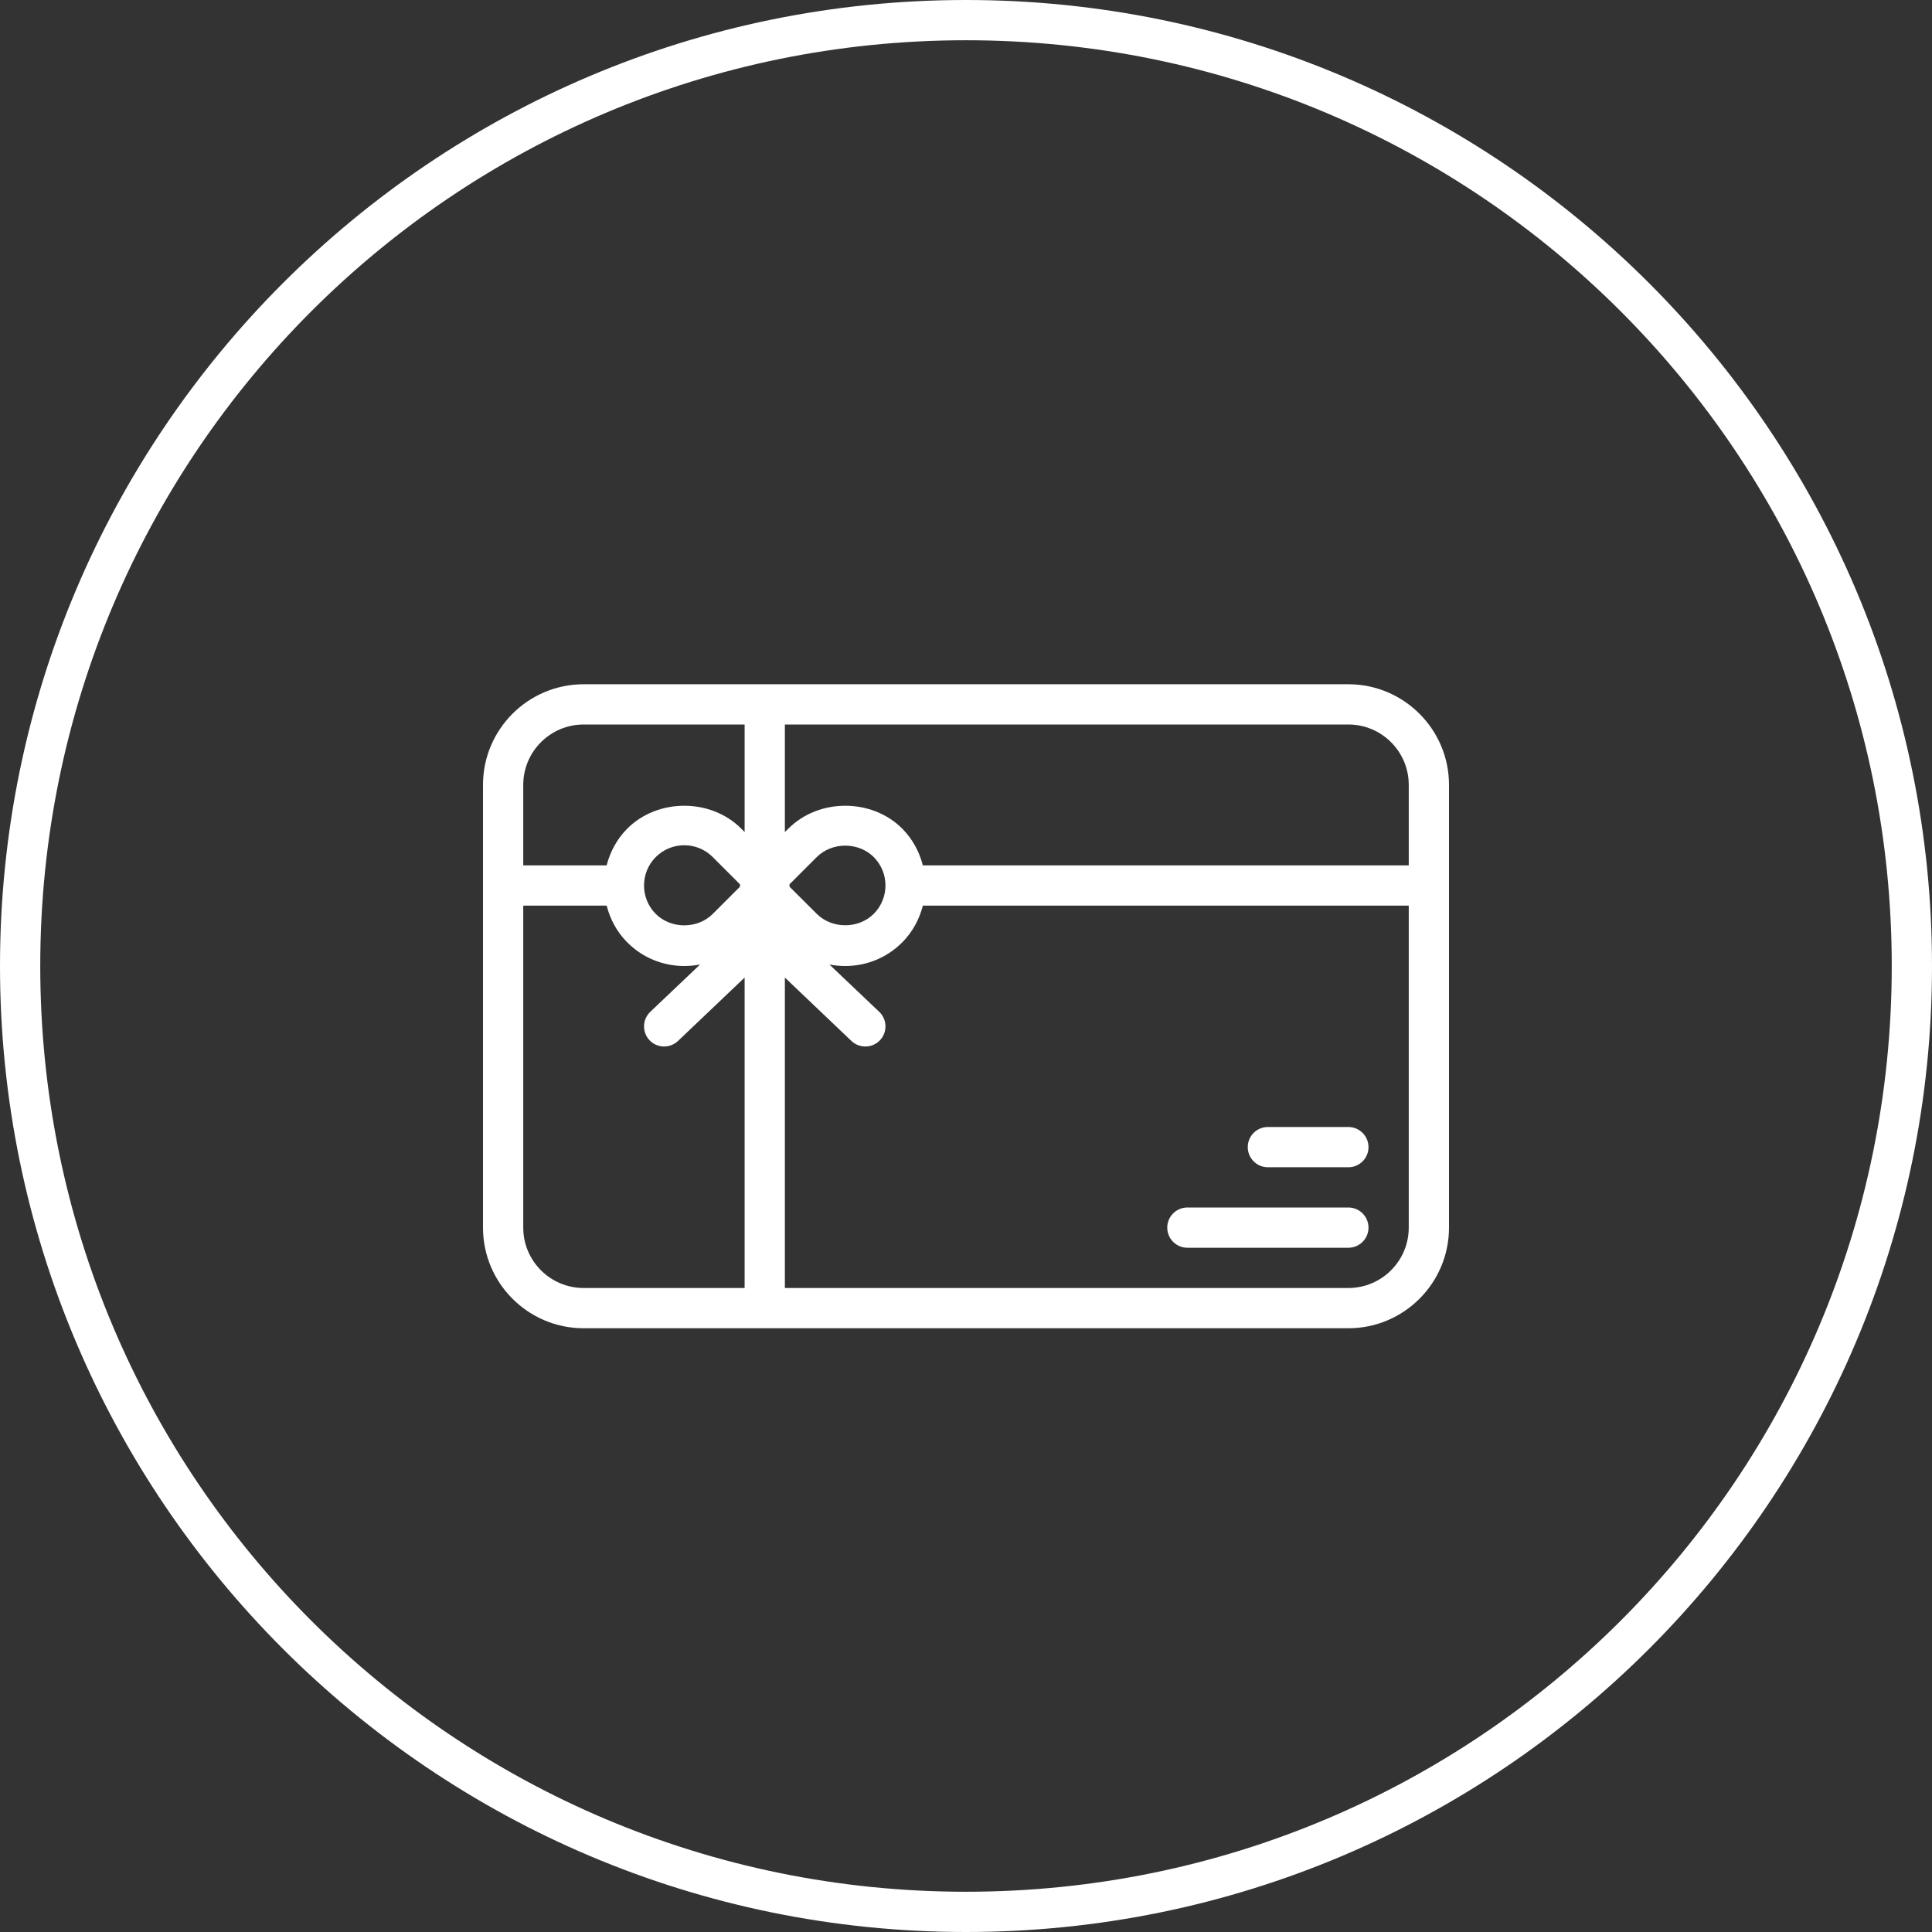 <svg width="60" height="60" viewBox="0 0 60 60" fill="none" xmlns="http://www.w3.org/2000/svg">
<rect x="0" y="0" width="60" height="60" fill="#333333" stroke="none"/>
<g clip-path="url(#clip0)">
<path d="M30 0C13.439 0 0 13.439 0 30C0 46.561 13.439 60 30 60C46.561 60 60 46.561 60 30C60 13.439 46.561 -1.25e-07 30 0ZM30 1.25C45.886 1.25 58.75 14.114 58.75 30C58.75 45.886 45.886 58.75 30 58.75C14.114 58.75 1.25 45.886 1.25 30C1.25 14.114 14.114 1.25 30 1.25ZM18.125 21.25C16.402 21.25 15 22.651 15 24.375V38.125C15 39.849 16.402 41.25 18.125 41.25H41.875C43.597 41.25 45 39.849 45 38.125V24.375C45 22.651 43.597 21.25 41.875 21.25H18.125ZM18.125 22.5H23.125V25.84L23.018 25.732C22.074 24.787 20.426 24.787 19.482 25.732C19.156 26.059 18.948 26.456 18.84 26.875H16.25V24.375C16.25 23.341 17.091 22.5 18.125 22.5ZM24.375 22.5H41.875C42.909 22.5 43.75 23.341 43.75 24.375V26.875H28.66C28.552 26.456 28.344 26.059 28.018 25.732C27.074 24.787 25.429 24.787 24.485 25.732L24.375 25.84V22.5ZM21.25 26.25C21.584 26.25 21.898 26.38 22.134 26.616L22.981 27.463C22.979 27.488 22.979 27.512 22.981 27.537L22.134 28.384C21.661 28.855 20.839 28.855 20.366 28.384C19.879 27.896 19.879 27.104 20.366 26.616C20.602 26.38 20.916 26.25 21.25 26.25ZM26.25 26.262C26.574 26.262 26.898 26.381 27.134 26.616C27.621 27.104 27.621 27.894 27.134 28.381C26.661 28.853 25.839 28.853 25.366 28.381L24.519 27.537C24.52 27.512 24.52 27.488 24.519 27.463L25.366 26.616C25.602 26.381 25.926 26.262 26.25 26.262ZM16.25 28.125H18.84C18.948 28.544 19.156 28.941 19.482 29.268C19.954 29.74 20.582 30 21.25 30C21.416 30 21.581 29.985 21.741 29.954L20.195 31.423C19.945 31.661 19.936 32.057 20.173 32.307C20.296 32.436 20.46 32.5 20.625 32.5C20.78 32.5 20.936 32.442 21.057 32.327L23.125 30.359V40H18.125C17.091 40 16.25 39.159 16.25 38.125V28.125ZM28.66 28.125H43.75V38.125C43.75 39.159 42.909 40 41.875 40H24.375V30.359L26.443 32.329C26.564 32.443 26.72 32.5 26.875 32.5C27.04 32.5 27.204 32.436 27.327 32.307C27.564 32.057 27.556 31.661 27.305 31.423L25.759 29.954C25.919 29.985 26.084 30 26.25 30C26.918 30 27.546 29.74 28.018 29.268C28.344 28.941 28.552 28.544 28.66 28.125ZM39.375 35C39.03 35 38.75 35.28 38.75 35.625C38.75 35.97 39.03 36.25 39.375 36.25H41.875C42.22 36.25 42.5 35.97 42.5 35.625C42.5 35.28 42.22 35 41.875 35H39.375ZM36.875 37.5C36.53 37.5 36.25 37.78 36.25 38.125C36.25 38.47 36.53 38.75 36.875 38.75H41.875C42.22 38.75 42.5 38.47 42.5 38.125C42.5 37.78 42.22 37.5 41.875 37.5H36.875Z" fill="white"/>
</g>
<defs>
<clipPath id="clip0">
<rect width="60" height="60" fill="white"/>
</clipPath>
</defs>
</svg>
